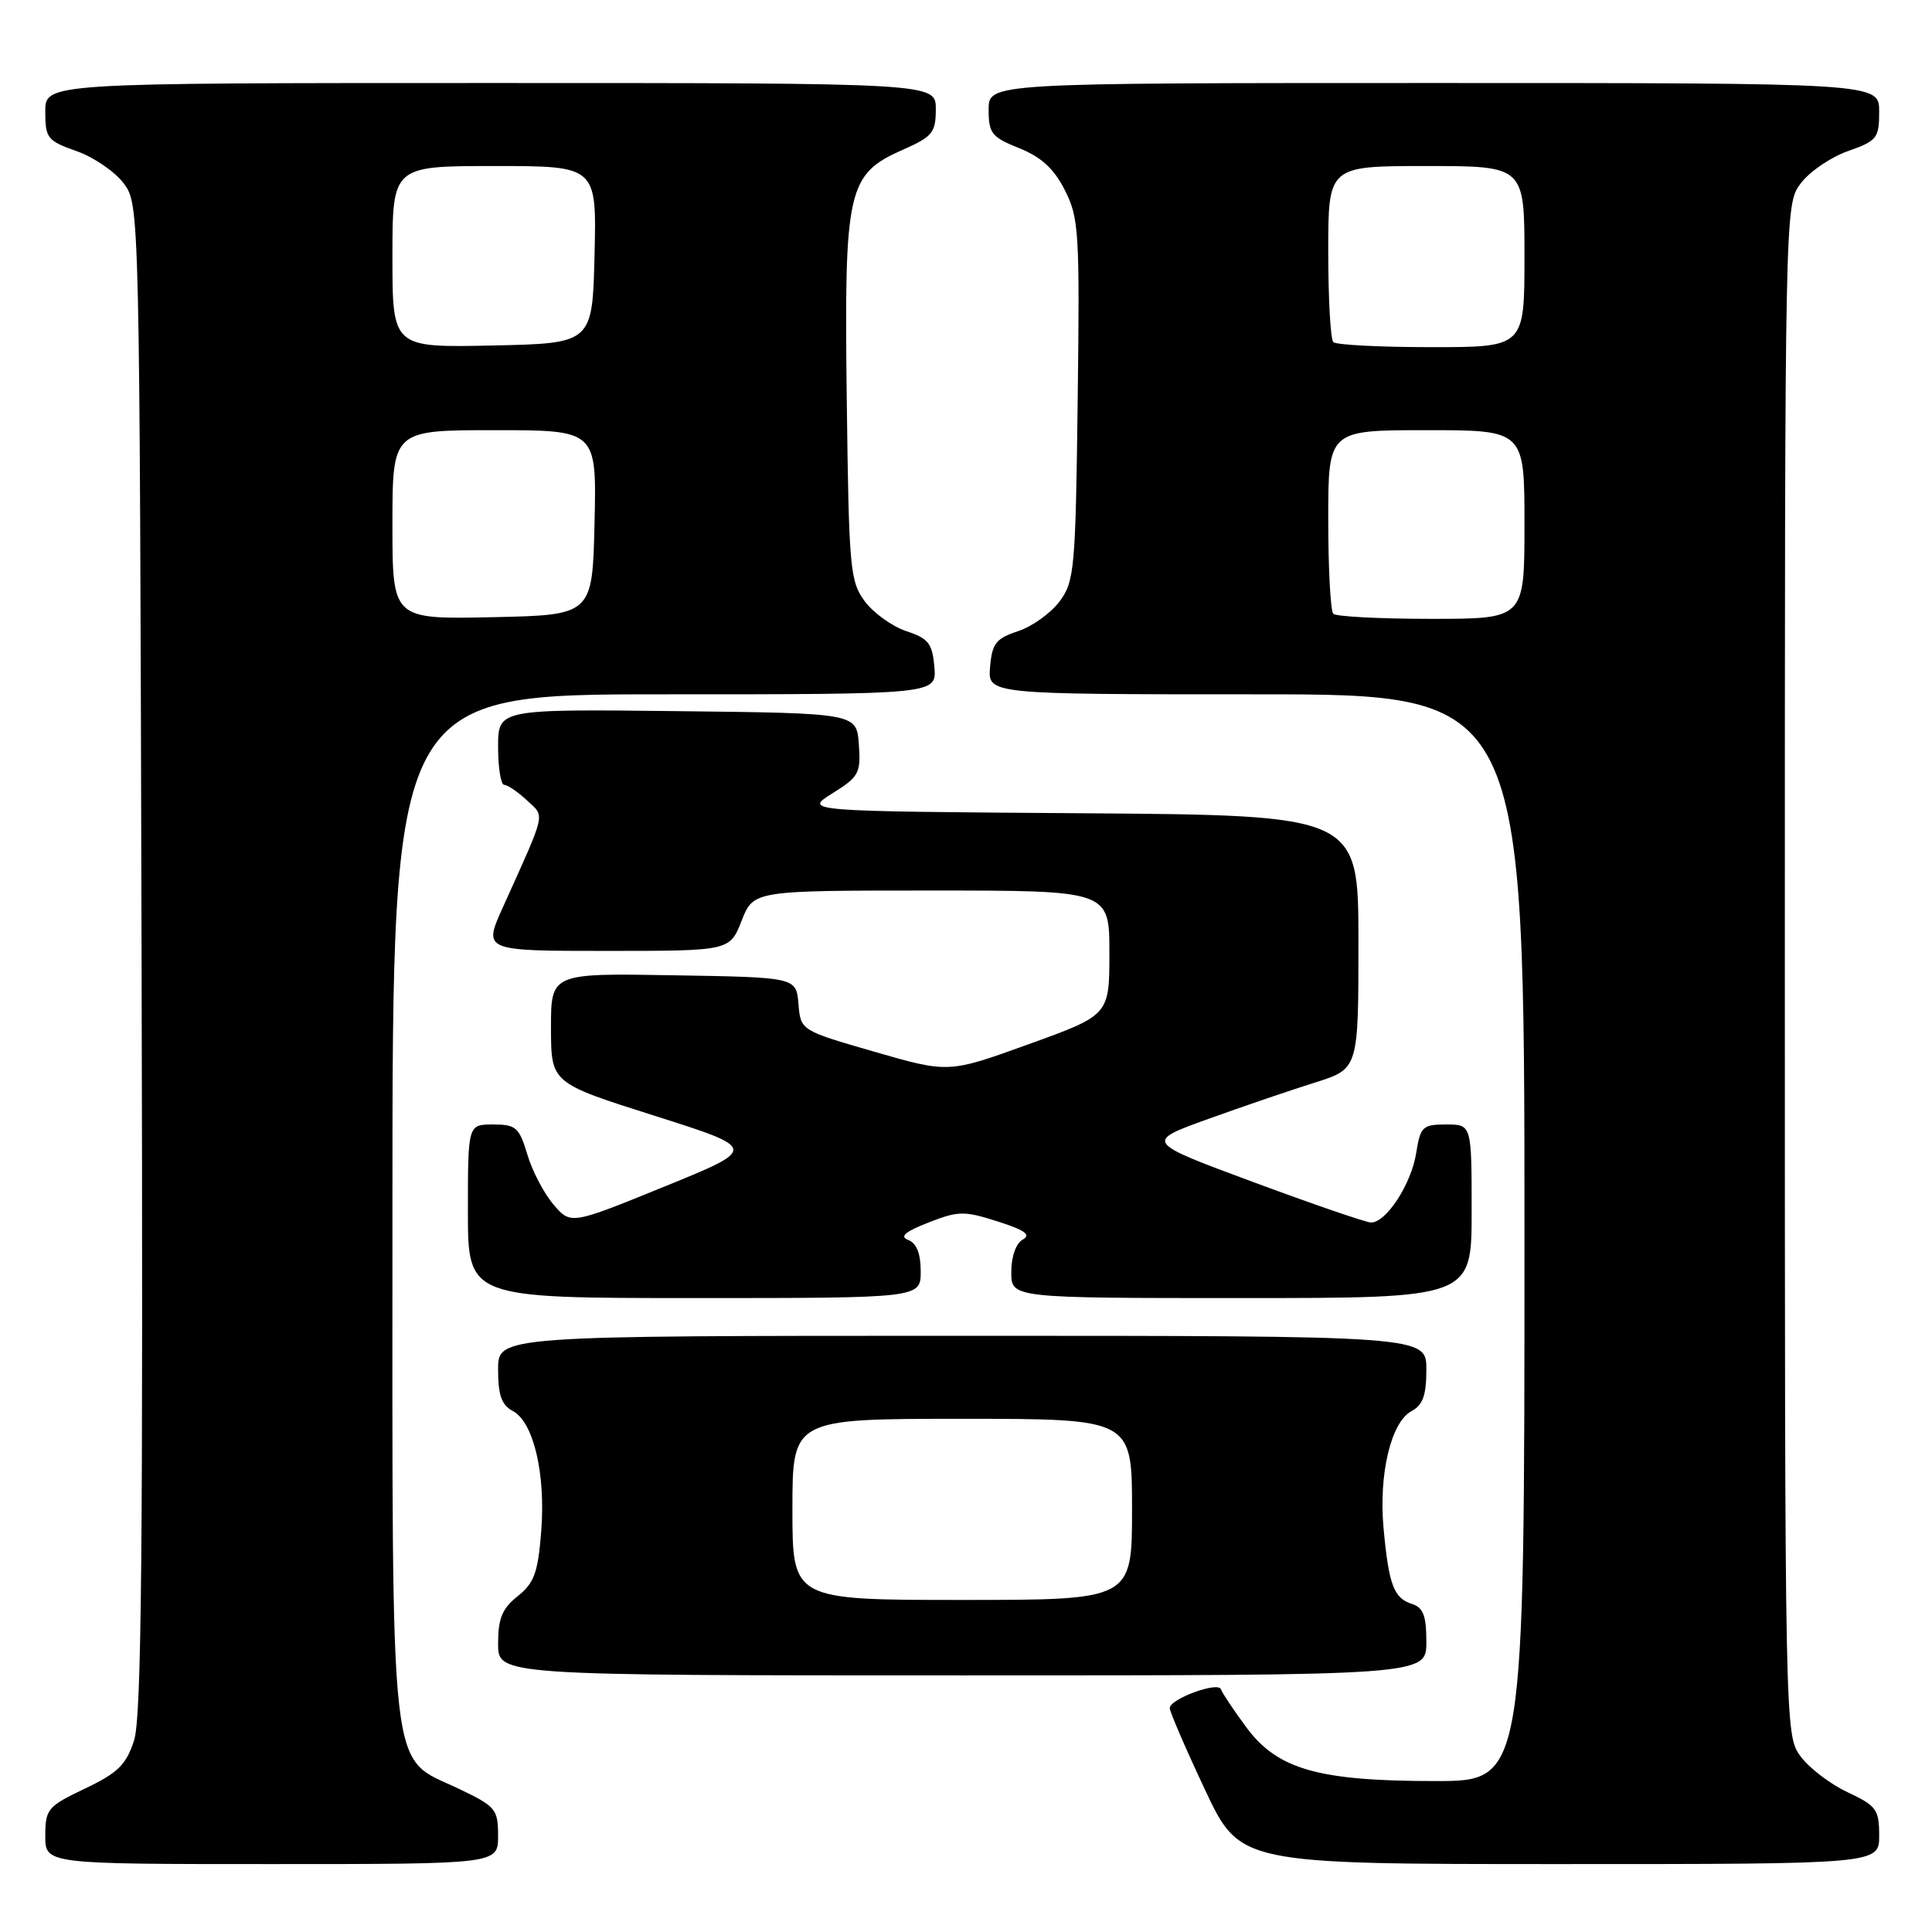 <?xml version="1.0" encoding="UTF-8" standalone="no"?>
<!DOCTYPE svg PUBLIC "-//W3C//DTD SVG 1.1//EN" "http://www.w3.org/Graphics/SVG/1.1/DTD/svg11.dtd" >
<svg xmlns="http://www.w3.org/2000/svg" xmlns:xlink="http://www.w3.org/1999/xlink" version="1.1" viewBox="0 0 256 256">
 <g >
 <path fill="currentColor"
d=" M 66.00 243.25 C 65.99 239.71 65.70 239.36 60.75 237.00 C 51.45 232.57 52.00 237.47 52.00 159.75 C 52.00 92.00 52.00 92.00 88.06 92.00 C 124.12 92.00 124.12 92.00 123.81 88.38 C 123.54 85.25 123.03 84.60 120.09 83.63 C 118.22 83.01 115.75 81.23 114.59 79.68 C 112.63 77.03 112.48 75.40 112.20 52.94 C 111.85 24.97 112.27 23.09 119.68 19.82 C 123.57 18.10 124.00 17.56 124.00 14.45 C 124.00 11.00 124.00 11.00 65.00 11.00 C 6.00 11.00 6.00 11.00 6.00 14.78 C 6.00 18.31 6.27 18.66 10.16 20.03 C 12.45 20.84 15.26 22.77 16.41 24.32 C 18.49 27.14 18.50 27.48 18.76 126.95 C 18.97 205.27 18.76 227.59 17.76 230.63 C 16.71 233.85 15.62 234.92 11.25 237.00 C 6.30 239.36 6.01 239.71 6.00 243.25 C 6.00 247.00 6.00 247.00 36.00 247.00 C 66.00 247.00 66.00 247.00 66.00 243.25 Z  M 249.00 243.22 C 249.00 239.77 248.64 239.28 244.80 237.47 C 242.49 236.39 239.67 234.23 238.55 232.68 C 236.52 229.88 236.50 229.06 236.50 128.50 C 236.50 27.25 236.50 27.14 238.59 24.32 C 239.74 22.77 242.55 20.84 244.84 20.03 C 248.73 18.66 249.00 18.31 249.00 14.78 C 249.00 11.00 249.00 11.00 190.00 11.00 C 131.00 11.00 131.00 11.00 131.00 14.51 C 131.00 17.67 131.39 18.17 135.04 19.63 C 137.96 20.80 139.65 22.34 141.09 25.18 C 142.96 28.85 143.08 30.73 142.80 52.99 C 142.52 75.39 142.37 77.03 140.41 79.68 C 139.25 81.23 136.78 83.01 134.91 83.63 C 131.97 84.60 131.46 85.25 131.19 88.38 C 130.88 92.00 130.88 92.00 166.44 92.00 C 202.00 92.00 202.00 92.00 202.00 164.00 C 202.00 236.00 202.00 236.00 190.18 236.00 C 174.66 236.00 169.24 234.45 165.11 228.83 C 163.43 226.56 161.94 224.31 161.78 223.84 C 161.42 222.76 155.00 225.12 155.00 226.33 C 155.00 226.82 157.09 231.67 159.65 237.11 C 164.30 247.00 164.30 247.00 206.65 247.00 C 249.00 247.00 249.00 247.00 249.00 243.22 Z  M 189.00 217.57 C 189.00 214.08 188.59 213.01 187.09 212.53 C 184.68 211.76 184.02 210.00 183.33 202.51 C 182.67 195.34 184.31 188.44 187.03 186.98 C 188.54 186.18 189.00 184.88 189.00 181.46 C 189.00 177.00 189.00 177.00 127.50 177.00 C 66.00 177.00 66.00 177.00 66.00 181.46 C 66.00 184.88 66.46 186.18 67.97 186.98 C 70.71 188.45 72.32 195.32 71.71 202.97 C 71.28 208.40 70.78 209.76 68.60 211.50 C 66.54 213.14 66.00 214.45 66.00 217.79 C 66.00 222.00 66.00 222.00 127.50 222.00 C 189.00 222.00 189.00 222.00 189.00 217.57 Z  M 122.00 168.47 C 122.00 166.12 121.45 164.73 120.36 164.31 C 119.16 163.85 119.89 163.22 123.03 161.99 C 126.99 160.44 127.76 160.43 132.20 161.85 C 135.81 163.00 136.66 163.61 135.52 164.25 C 134.62 164.75 134.00 166.50 134.00 168.55 C 134.00 172.00 134.00 172.00 164.50 172.00 C 195.00 172.00 195.00 172.00 195.00 160.50 C 195.00 149.00 195.00 149.00 191.63 149.00 C 188.49 149.00 188.21 149.27 187.64 152.85 C 186.99 156.91 183.67 162.00 181.68 161.99 C 181.03 161.99 174.02 159.58 166.09 156.64 C 151.68 151.30 151.68 151.30 160.09 148.27 C 164.72 146.60 171.09 144.43 174.25 143.44 C 180.00 141.63 180.00 141.63 180.00 124.83 C 180.00 108.02 180.00 108.02 143.25 107.76 C 106.50 107.50 106.50 107.50 110.30 105.12 C 113.82 102.92 114.08 102.44 113.80 98.62 C 113.50 94.50 113.50 94.50 89.75 94.23 C 66.00 93.96 66.00 93.96 66.00 98.98 C 66.00 101.74 66.37 104.00 66.81 104.00 C 67.26 104.00 68.61 104.92 69.81 106.04 C 72.24 108.30 72.46 107.30 66.62 120.25 C 64.03 126.00 64.03 126.00 80.36 126.00 C 96.70 126.00 96.70 126.00 98.27 122.00 C 99.84 118.00 99.84 118.00 123.42 118.00 C 147.00 118.00 147.00 118.00 147.00 126.25 C 147.00 134.50 147.00 134.50 136.34 138.35 C 125.69 142.20 125.69 142.20 115.89 139.37 C 106.09 136.54 106.09 136.54 105.80 133.02 C 105.50 129.50 105.50 129.50 89.25 129.23 C 73.00 128.95 73.00 128.95 73.01 136.23 C 73.02 143.50 73.02 143.50 86.72 147.84 C 100.42 152.19 100.42 152.19 88.03 157.23 C 75.63 162.28 75.63 162.28 73.35 159.62 C 72.10 158.17 70.53 155.18 69.88 152.99 C 68.79 149.37 68.37 149.00 65.34 149.00 C 62.00 149.00 62.00 149.00 62.00 160.50 C 62.00 172.00 62.00 172.00 92.00 172.00 C 122.00 172.00 122.00 172.00 122.00 168.47 Z  M 52.00 69.53 C 52.00 57.00 52.00 57.00 65.53 57.00 C 79.06 57.00 79.06 57.00 78.78 69.25 C 78.50 81.50 78.50 81.50 65.25 81.78 C 52.00 82.06 52.00 82.06 52.00 69.53 Z  M 52.00 34.03 C 52.00 22.00 52.00 22.00 65.53 22.00 C 79.06 22.00 79.06 22.00 78.78 33.75 C 78.50 45.50 78.50 45.50 65.25 45.78 C 52.00 46.06 52.00 46.06 52.00 34.03 Z  M 176.67 81.33 C 176.30 80.97 176.00 75.34 176.00 68.83 C 176.00 57.00 176.00 57.00 189.00 57.00 C 202.00 57.00 202.00 57.00 202.00 69.50 C 202.00 82.00 202.00 82.00 189.67 82.00 C 182.88 82.00 177.03 81.70 176.67 81.33 Z  M 176.67 45.33 C 176.30 44.97 176.00 39.57 176.00 33.33 C 176.00 22.00 176.00 22.00 189.00 22.00 C 202.00 22.00 202.00 22.00 202.00 34.00 C 202.00 46.00 202.00 46.00 189.67 46.00 C 182.88 46.00 177.03 45.70 176.67 45.33 Z  M 105.00 200.00 C 105.00 188.00 105.00 188.00 127.50 188.00 C 150.00 188.00 150.00 188.00 150.00 200.00 C 150.00 212.00 150.00 212.00 127.50 212.00 C 105.00 212.00 105.00 212.00 105.00 200.00 Z "/>
</g>
</svg>